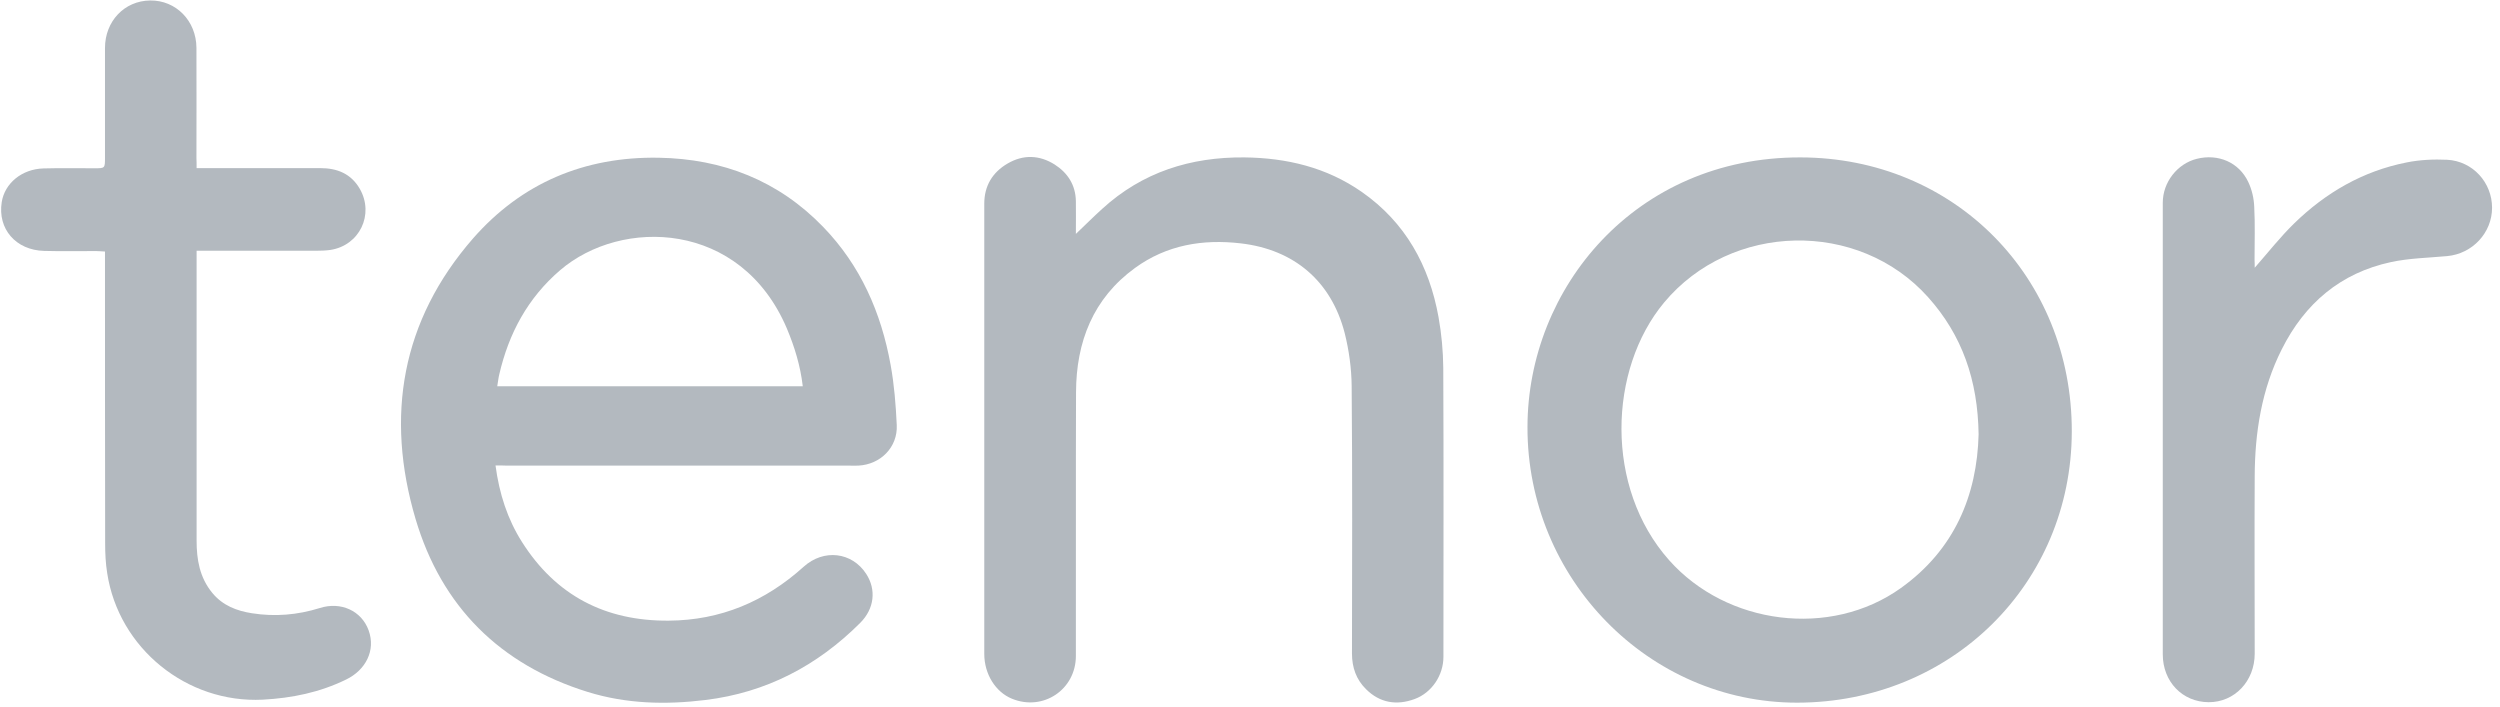 <?xml version="1.0" encoding="UTF-8" standalone="no"?>
<svg width="237px" height="67px" viewBox="0 0 237 67" version="1.1" xmlns="http://www.w3.org/2000/svg" xmlns:xlink="http://www.w3.org/1999/xlink">
    <!-- Generator: Sketch 39.1 (31720) - http://www.bohemiancoding.com/sketch -->
    <title>TENOR_VECTOR-2</title>
    <desc>Created with Sketch.</desc>
    <defs></defs>
    <g id="Page-1" stroke="none" stroke-width="1" fill="none" fill-rule="evenodd">
        <g id="Desktop-HD-Copy-2" transform="translate(-602, -89)" fill="#B3B9BF">
            <g id="TENOR_VECTOR-2" transform="translate(602, 89)">
                <path d="M46.975,44.125 C47.333,46.811 48.109,49.213 49.482,51.377 C52.705,56.466 57.391,58.883 63.389,58.838 C68.314,58.808 72.537,57.018 76.178,53.735 C78.088,52.004 80.774,52.332 82.117,54.406 C83.087,55.899 82.893,57.704 81.55,59.047 C77.476,63.121 72.626,65.658 66.881,66.359 C63.121,66.822 59.375,66.732 55.719,65.598 C47.393,63.016 41.857,57.495 39.395,49.198 C36.515,39.454 38.052,30.397 44.841,22.607 C49.452,17.34 55.421,14.833 62.449,14.952 C68.508,15.056 73.79,17.116 78.043,21.518 C81.58,25.174 83.534,29.635 84.43,34.59 C84.773,36.47 84.922,38.38 85.012,40.29 C85.116,42.394 83.475,44.035 81.371,44.14 C81.072,44.155 80.774,44.14 80.475,44.14 L48.035,44.14 C47.736,44.125 47.423,44.125 46.975,44.125 L46.975,44.125 L46.975,44.125 Z M76.103,36.619 C75.879,34.679 75.327,32.889 74.596,31.143 C70.239,20.891 58.913,20.622 53.093,25.621 C50.034,28.248 48.229,31.605 47.333,35.485 C47.244,35.843 47.214,36.201 47.139,36.619 L76.103,36.619 L76.103,36.619 L76.103,36.619 Z" id="Shape"></path>
                <path d="M144.805,40.484 C144.82,27.293 155.042,14.892 170.68,14.922 C185.259,14.937 196.436,26.233 196.406,40.917 C196.376,55.346 184.976,66.598 170.367,66.613 C156.295,66.613 144.775,54.854 144.805,40.484 L144.805,40.484 L144.805,40.484 Z M187.572,41.17 C187.497,36.052 186.02,31.784 182.782,28.173 C176.171,20.787 164.099,21.07 157.757,28.68 C152.475,35.022 152.102,46.214 158.235,53.108 C163.697,59.256 173.515,60.524 180.2,55.749 C185.289,52.108 187.423,46.96 187.572,41.17 L187.572,41.17 L187.572,41.17 Z" id="Shape"></path>
                <path d="M101.993,22.174 C102.933,21.279 103.694,20.518 104.485,19.802 C108.305,16.31 112.872,14.877 117.96,14.922 C121.974,14.967 125.749,15.862 129.092,18.19 C133.24,21.085 135.494,25.189 136.374,30.068 C136.657,31.65 136.807,33.277 136.822,34.888 C136.866,44.02 136.837,53.138 136.837,62.27 C136.837,64.016 135.732,65.673 134.106,66.269 C132.405,66.896 130.808,66.643 129.495,65.329 C128.57,64.419 128.167,63.27 128.167,61.957 C128.182,53.496 128.212,45.05 128.137,36.589 C128.122,34.918 127.883,33.202 127.48,31.59 C126.212,26.651 122.675,23.652 117.617,23.07 C114.021,22.652 110.603,23.219 107.604,25.398 C103.62,28.292 102.023,32.411 102.008,37.186 C101.978,45.513 102.008,53.854 101.993,62.181 C101.993,65.374 98.889,67.448 95.935,66.24 C94.368,65.598 93.309,63.897 93.309,61.987 L93.309,48.781 L93.309,19.309 C93.309,17.623 94.084,16.34 95.517,15.504 C96.994,14.639 98.531,14.683 99.979,15.594 C101.217,16.385 101.963,17.534 101.993,19.056 C102.008,20.041 101.993,20.996 101.993,22.174 L101.993,22.174 L101.993,22.174 Z" id="Shape"></path>
                <path d="M18.638,15.937 L19.608,15.937 L30.352,15.937 C31.963,15.937 33.277,16.459 34.112,17.907 C35.5,20.339 34.082,23.279 31.307,23.696 C30.874,23.756 30.411,23.771 29.964,23.771 L19.593,23.771 L18.638,23.771 L18.638,24.607 L18.638,51.243 C18.638,53.033 18.921,54.75 20.13,56.212 C21.115,57.406 22.443,57.913 23.89,58.137 C26.054,58.48 28.203,58.301 30.307,57.644 C32.307,57.003 34.276,57.898 34.948,59.763 C35.634,61.659 34.664,63.524 32.814,64.419 C30.307,65.643 27.681,66.18 24.905,66.329 C17.713,66.687 11.251,61.465 10.162,54.332 C10.013,53.407 9.968,52.452 9.968,51.511 C9.953,42.633 9.953,33.754 9.953,24.875 L9.953,23.846 C9.625,23.831 9.356,23.801 9.103,23.801 C7.461,23.801 5.82,23.831 4.178,23.786 C1.492,23.711 -0.239,21.697 0.164,19.16 C0.448,17.369 2.074,16.026 4.119,15.967 C5.73,15.922 7.357,15.952 8.968,15.952 C9.953,15.952 9.953,15.952 9.953,14.922 L9.953,4.551 C9.953,2.014 11.789,0.075 14.236,0.045 C16.683,0.015 18.608,1.97 18.623,4.536 C18.638,8.013 18.623,11.505 18.623,14.982 C18.638,15.265 18.638,15.564 18.638,15.937 L18.638,15.937 L18.638,15.937 Z" id="Shape"></path>
                <path d="M213.746,25.383 C215.029,23.92 216.163,22.473 217.476,21.19 C220.475,18.265 223.997,16.22 228.145,15.4 C229.399,15.146 230.712,15.086 231.995,15.146 C234.428,15.28 236.248,17.31 236.248,19.697 C236.248,22.055 234.398,24.055 231.995,24.278 C230.22,24.443 228.414,24.472 226.668,24.845 C221.878,25.875 218.491,28.77 216.312,33.112 C214.402,36.903 213.76,40.991 213.746,45.184 C213.716,50.78 213.746,56.376 213.746,61.972 C213.746,64.568 211.836,66.583 209.373,66.568 C206.896,66.553 205.031,64.628 205.031,62.032 L205.031,19.22 C205.031,17.28 206.404,15.519 208.254,15.056 C210.284,14.549 212.253,15.385 213.134,17.25 C213.477,17.966 213.671,18.802 213.701,19.608 C213.79,21.264 213.731,22.935 213.731,24.607 C213.746,24.86 213.746,25.099 213.746,25.383 L213.746,25.383 L213.746,25.383 Z" id="Shape"></path>
            </g>
        </g>
    </g>
</svg>